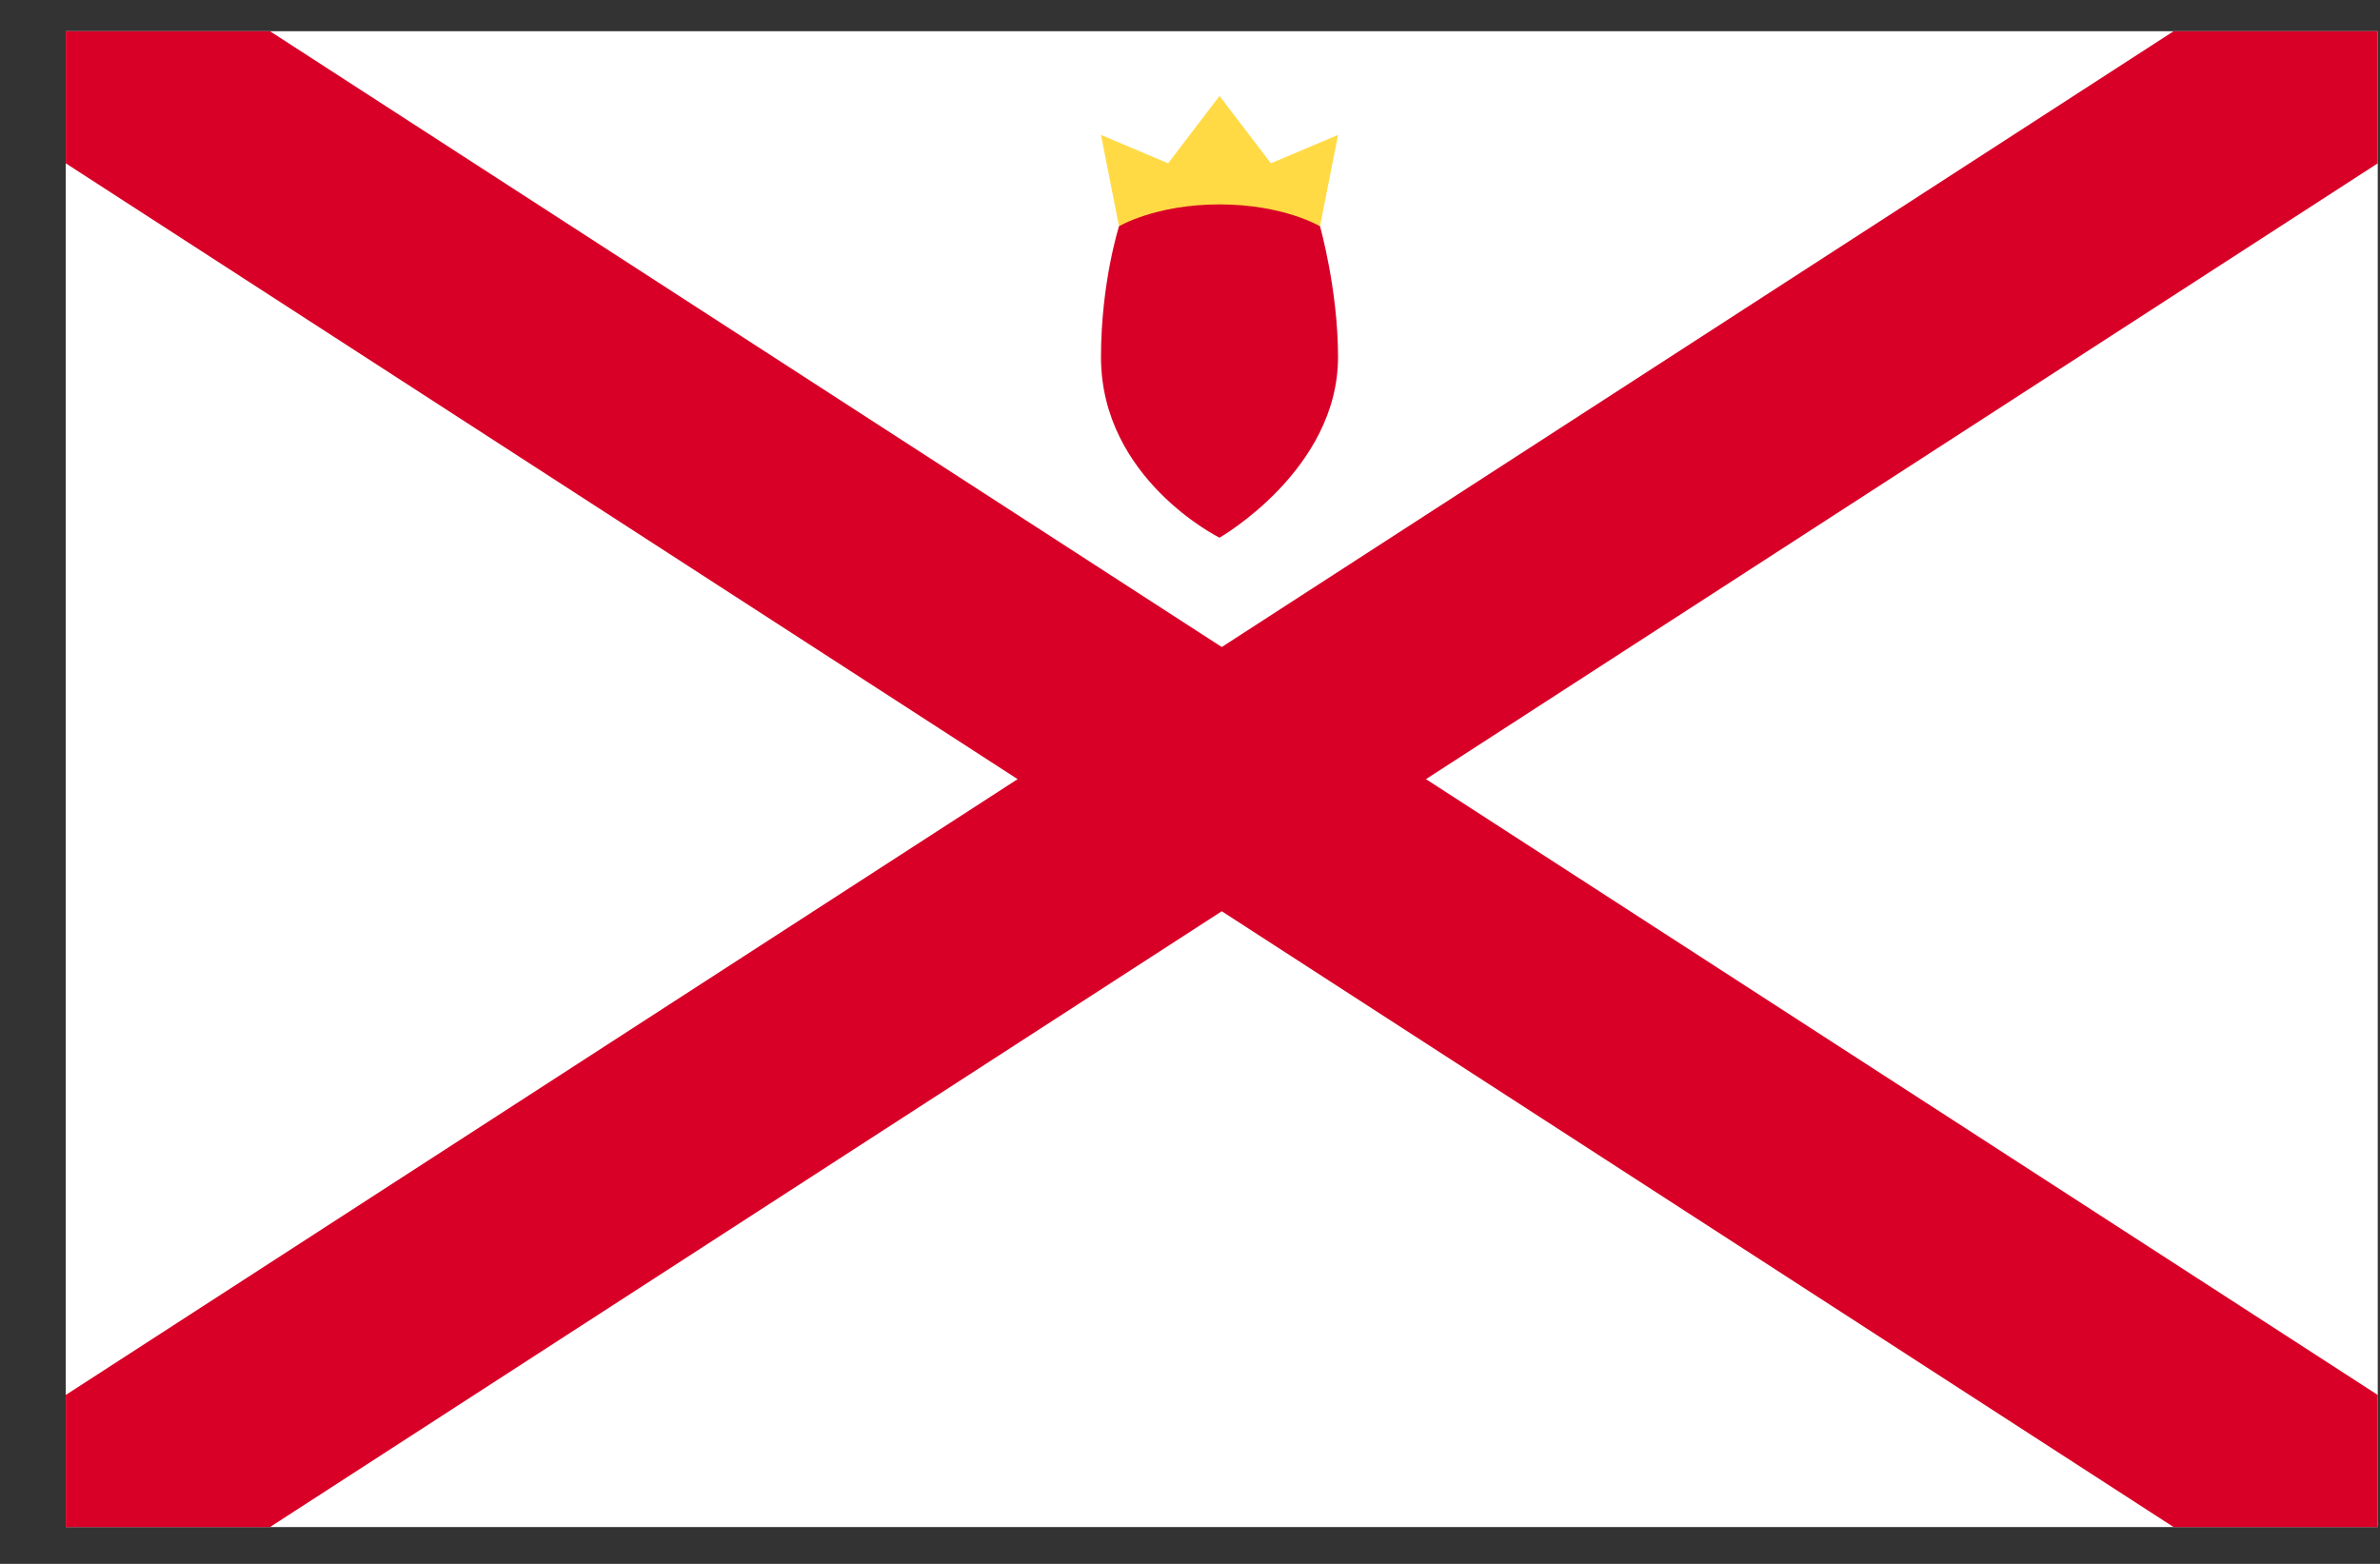 <svg width="35" height="23" viewBox="0 0 35 23" fill="none" xmlns="http://www.w3.org/2000/svg">
<rect x="0" y="0" width="35" height="23" fill="#333333" stroke="none"/>
<g clip-path="url(#clip0_1_6196)">
<path d="M0.967 0.459H34.967V22.459H0.967V0.459Z" fill="white"/>
<path d="M20.97 11.459L34.967 2.402V0.459H31.965L17.967 9.516L3.97 0.459H0.967V2.402L14.965 11.459L0.967 20.516V22.459H3.97L17.967 13.402L31.965 22.459H34.967V20.516L20.97 11.459Z" fill="#D80027"/>
<path d="M16.456 3.328L17.934 3.688L19.412 3.328L19.677 1.984L18.69 2.402L17.934 1.411L17.178 2.402L16.191 1.984L16.456 3.328Z" fill="#FFDA44"/>
<path d="M16.456 3.328C16.456 3.328 16.191 4.158 16.191 5.251C16.191 7.046 17.934 7.908 17.934 7.908C17.934 7.908 19.677 6.911 19.677 5.251C19.677 4.261 19.412 3.328 19.412 3.328C19.412 3.328 18.875 3.006 17.934 3.006C16.993 3.006 16.456 3.328 16.456 3.328Z" fill="#D80027"/>
</g>
<defs>
<clipPath id="clip0_1_6196">
<rect width="34" height="22" fill="white" transform="translate(0.967 0.459)"/>
</clipPath>
</defs>
</svg>
